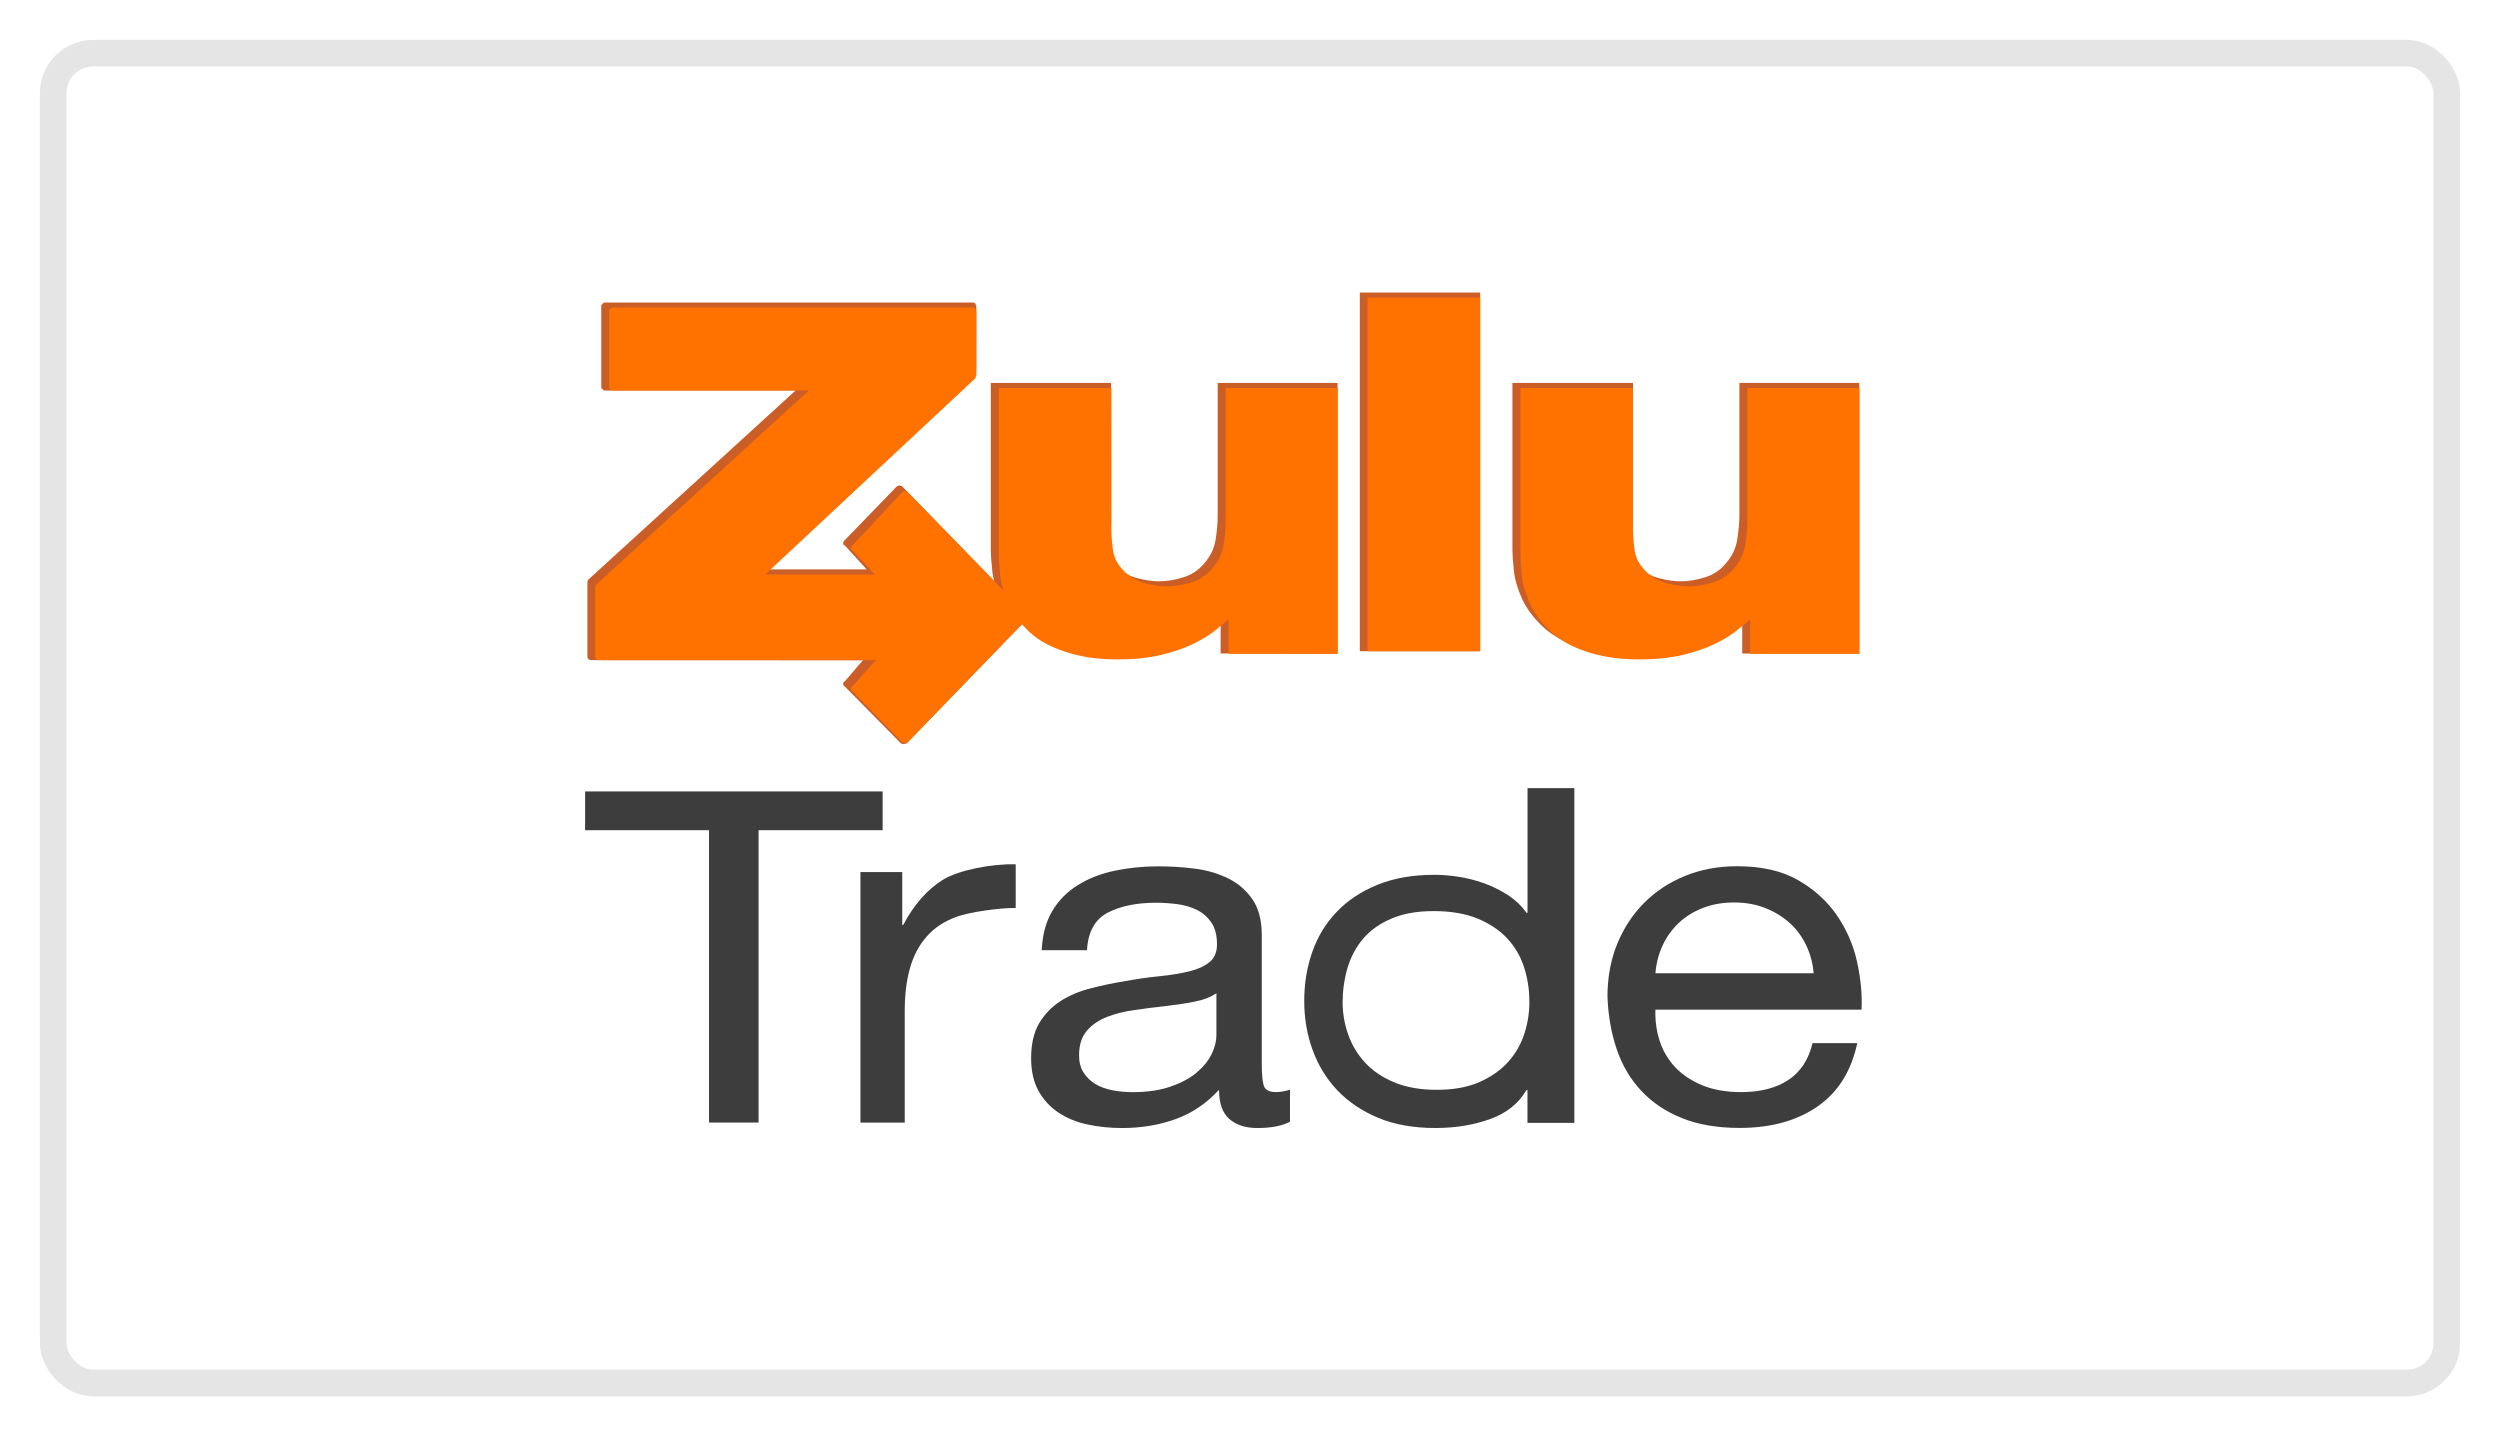 <svg width="94" height="54" viewBox="0 0 94 54" fill="none" xmlns="http://www.w3.org/2000/svg">
<g id="Group 6">
<g id="Rectangle" filter="url(#filter0_d)">
<rect x="2" y="1" width="90" height="50" rx="1.5" fill="white"/>
<rect x="2" y="1" width="90" height="50" rx="1.5" stroke="#E5E5E5"/>
</g>
<g id="zulutrade">
<g id="Group">
<path id="Path" fill-rule="evenodd" clip-rule="evenodd" d="M22 31.216V29.758H33.187V31.216H28.522V42.208H26.66V31.216H22Z" fill="#3D3D3D"/>
<path id="Path_2" fill-rule="evenodd" clip-rule="evenodd" d="M33.924 32.79V34.776H33.962C34.367 34.01 34.865 33.446 35.451 33.081C36.038 32.717 37.291 32.472 38.191 32.498V34.139C37.524 34.139 36.448 34.297 35.978 34.467C35.508 34.636 35.129 34.885 34.842 35.215C34.552 35.543 34.346 35.942 34.213 36.408C34.082 36.877 34.018 37.413 34.018 38.02V42.211H32.352V32.79H33.924Z" fill="#3D3D3D"/>
<path id="Shape" fill-rule="evenodd" clip-rule="evenodd" d="M46.227 42.077C46.486 42.302 46.836 42.414 47.277 42.414C47.798 42.414 48.206 42.334 48.504 42.176V40.973C48.303 41.033 48.131 41.063 47.983 41.063C47.717 41.063 47.56 40.977 47.513 40.807C47.466 40.636 47.443 40.37 47.443 40.005V35.158C47.443 34.614 47.329 34.17 47.102 33.829C46.872 33.49 46.572 33.226 46.199 33.038C45.825 32.851 45.409 32.724 44.948 32.664C44.487 32.604 44.024 32.574 43.556 32.574C42.982 32.574 42.435 32.63 41.914 32.739C41.39 32.849 40.929 33.029 40.53 33.278C40.129 33.524 39.807 33.85 39.567 34.251C39.327 34.652 39.196 35.144 39.168 35.727H40.871C40.91 35.036 41.172 34.565 41.652 34.316C42.135 34.067 42.735 33.943 43.456 33.943C43.721 33.943 43.992 33.96 44.266 33.996C44.541 34.033 44.787 34.105 45.008 34.215C45.229 34.324 45.407 34.481 45.549 34.689C45.688 34.895 45.759 35.169 45.759 35.508C45.759 35.802 45.665 36.025 45.478 36.175C45.289 36.33 45.036 36.443 44.717 36.523C44.395 36.602 44.026 36.662 43.606 36.705C43.185 36.745 42.741 36.81 42.274 36.896C41.832 36.966 41.403 37.059 40.983 37.168C40.562 37.277 40.189 37.438 39.861 37.651C39.535 37.863 39.271 38.14 39.07 38.478C38.87 38.819 38.77 39.257 38.77 39.791C38.77 40.265 38.86 40.668 39.04 41.003C39.22 41.335 39.469 41.61 39.782 41.822C40.095 42.034 40.459 42.187 40.873 42.277C41.285 42.367 41.727 42.414 42.194 42.414C42.915 42.414 43.584 42.302 44.206 42.077C44.826 41.852 45.369 41.485 45.836 40.975C45.836 41.485 45.967 41.852 46.227 42.077ZM43.805 37.831C44.187 37.788 44.549 37.735 44.897 37.666C45.244 37.6 45.525 37.492 45.737 37.344V38.931C45.737 39.148 45.677 39.384 45.557 39.633C45.437 39.882 45.251 40.113 44.998 40.326C44.744 40.54 44.416 40.716 44.015 40.855C43.616 40.995 43.134 41.065 42.574 41.065C42.321 41.065 42.072 41.04 41.823 40.993C41.575 40.945 41.362 40.866 41.182 40.757C41.002 40.647 40.856 40.504 40.742 40.328C40.629 40.15 40.573 39.935 40.573 39.68C40.573 39.292 40.67 38.985 40.863 38.76C41.053 38.535 41.304 38.363 41.611 38.241C41.92 38.121 42.265 38.031 42.653 37.977C43.039 37.921 43.425 37.874 43.805 37.831Z" fill="#3D3D3D"/>
<path id="Shape_2" fill-rule="evenodd" clip-rule="evenodd" d="M57.435 34.321V29.633H59.196V42.22H57.433V40.987H57.392C57.103 41.49 56.646 41.855 56.024 42.078C55.402 42.301 54.72 42.413 53.972 42.413C53.144 42.413 52.421 42.284 51.806 42.025C51.192 41.765 50.682 41.418 50.272 40.984C49.865 40.549 49.558 40.043 49.35 39.468C49.142 38.891 49.039 38.282 49.039 37.635C49.039 36.991 49.138 36.378 49.339 35.803C49.539 35.226 49.841 34.724 50.251 34.295C50.656 33.866 51.171 33.523 51.784 33.272C52.402 33.019 53.116 32.893 53.931 32.893C54.208 32.893 54.506 32.916 54.823 32.963C55.141 33.011 55.458 33.09 55.775 33.202C56.093 33.313 56.393 33.461 56.678 33.643C56.964 33.826 57.202 34.051 57.395 34.321H57.435ZM56.714 39.919C56.995 39.604 57.196 39.246 57.323 38.845C57.449 38.444 57.511 38.038 57.503 37.629C57.503 37.191 57.434 36.771 57.303 36.363C57.173 35.958 56.962 35.598 56.675 35.289C56.39 34.98 56.017 34.729 55.562 34.54C55.103 34.352 54.552 34.257 53.904 34.257C53.272 34.257 52.735 34.356 52.294 34.549C51.85 34.742 51.498 34.999 51.232 35.321C50.968 35.641 50.777 36.01 50.659 36.421C50.541 36.833 50.483 37.258 50.483 37.693C50.483 38.105 50.554 38.51 50.694 38.905C50.833 39.299 51.048 39.653 51.335 39.962C51.622 40.273 51.989 40.517 52.439 40.702C52.888 40.886 53.413 40.977 54.018 40.977C54.651 40.977 55.187 40.88 55.631 40.685C56.072 40.487 56.435 40.234 56.714 39.919Z" fill="#3D3D3D"/>
<path id="Shape_3" fill-rule="evenodd" clip-rule="evenodd" d="M65.406 42.41C66.584 42.41 67.557 42.142 68.332 41.608C69.108 41.074 69.608 40.276 69.833 39.223H68.151C68.003 39.843 67.701 40.304 67.24 40.608C66.779 40.913 66.189 41.063 65.469 41.063C64.907 41.063 64.418 40.977 64.006 40.808C63.594 40.636 63.253 40.411 62.985 40.124C62.717 39.839 62.524 39.508 62.404 39.139C62.284 38.77 62.23 38.376 62.243 37.964H69.994C70.022 37.392 69.964 36.789 69.824 36.158C69.685 35.528 69.43 34.944 69.063 34.41C68.694 33.876 68.209 33.437 67.6 33.089C66.993 32.742 66.23 32.57 65.308 32.57C64.602 32.57 63.95 32.693 63.356 32.935C62.76 33.179 62.245 33.518 61.812 33.956C61.379 34.393 61.042 34.91 60.802 35.504C60.562 36.098 60.441 36.755 60.441 37.471C60.467 38.187 60.583 38.848 60.791 39.457C60.997 40.066 61.308 40.587 61.722 41.025C62.133 41.462 62.644 41.803 63.253 42.045C63.86 42.288 64.578 42.41 65.406 42.41ZM67.3 34.71C67.559 34.948 67.767 35.229 67.92 35.559C68.074 35.885 68.164 36.232 68.192 36.595H62.245C62.273 36.232 62.359 35.887 62.507 35.565C62.652 35.242 62.854 34.961 63.107 34.716C63.358 34.474 63.663 34.283 64.016 34.144C64.368 34.004 64.765 33.933 65.207 33.933C65.633 33.933 66.024 34.004 66.378 34.144C66.731 34.283 67.038 34.474 67.3 34.71Z" fill="#3D3D3D"/>
</g>
<g id="Group_2">
<g id="Group_3">
<path id="Path_3" fill-rule="evenodd" clip-rule="evenodd" d="M51.129 24.485V11H55.654V24.485H51.129Z" fill="#CB5D27"/>
<path id="Path_4" fill-rule="evenodd" clip-rule="evenodd" d="M65.508 24.575V23.106C65.377 23.213 65.206 23.352 64.991 23.526C64.777 23.698 64.502 23.865 64.17 24.026C63.835 24.187 63.438 24.324 62.973 24.435C62.51 24.549 61.961 24.605 61.33 24.605C61.021 24.605 60.717 24.588 60.419 24.551C60.121 24.515 59.829 24.455 59.544 24.373C58.89 24.182 58.381 23.914 58.017 23.571C57.654 23.226 57.388 22.87 57.223 22.501C57.056 22.132 56.955 21.78 56.921 21.448C56.884 21.116 56.867 20.858 56.867 20.68V14.398H61.401L61.395 19.651C61.395 19.925 61.12 20.202 61.161 20.5C61.202 20.798 61.354 21.07 61.615 21.321C61.83 21.523 62.085 21.665 62.383 21.742C62.681 21.819 62.949 21.858 63.185 21.858C63.471 21.858 63.771 21.81 64.088 21.714C64.403 21.619 64.663 21.452 64.865 21.214C65.113 20.94 65.266 20.633 65.319 20.294C65.373 19.955 65.401 19.655 65.401 19.393V14.398H69.909V24.573H65.508V24.575Z" fill="#CB5D27"/>
<path id="Path_5" fill-rule="evenodd" clip-rule="evenodd" d="M45.895 24.57V23.106C45.764 23.213 45.592 23.352 45.378 23.526C45.163 23.698 44.889 23.865 44.556 24.026C44.222 24.187 43.825 24.324 43.36 24.435C42.897 24.549 42.347 24.605 41.717 24.605C41.408 24.605 41.103 24.588 40.805 24.551C40.507 24.515 40.216 24.455 39.93 24.373C39.276 24.182 38.95 23.751 38.588 23.406C38.225 23.061 37.775 22.868 37.61 22.499C37.443 22.13 37.342 21.778 37.307 21.446C37.271 21.113 37.254 20.856 37.254 20.678V14.398H41.777L41.781 19.679C41.781 19.953 41.507 20.202 41.547 20.5C41.588 20.798 41.74 21.07 42.002 21.321C42.217 21.523 42.472 21.665 42.77 21.742C43.068 21.819 43.336 21.858 43.572 21.858C43.857 21.858 44.157 21.81 44.475 21.714C44.79 21.619 45.047 21.452 45.251 21.214C45.502 20.94 45.652 20.633 45.706 20.294C45.76 19.955 45.785 19.655 45.785 19.393V14.398H50.293V24.581L45.895 24.57Z" fill="#CB5D27"/>
<path id="Path_6" fill-rule="evenodd" clip-rule="evenodd" d="M36.71 11.504C36.684 11.478 36.684 11.452 36.684 11.427C36.659 11.401 36.633 11.375 36.582 11.375H22.736C22.684 11.375 22.684 11.401 22.659 11.427C22.607 11.452 22.607 11.478 22.607 11.504V14.556C22.607 14.581 22.607 14.607 22.659 14.633C22.684 14.659 22.684 14.684 22.736 14.684H29.912L22.112 21.802C22.112 21.828 22.086 21.854 22.086 21.88C22.086 21.88 22.086 21.88 22.086 21.931V24.693C22.086 24.719 22.086 24.745 22.112 24.77C22.137 24.796 22.189 24.822 22.215 24.822L32.451 24.826C32.138 25.165 32.044 25.311 31.756 25.624C31.705 25.65 31.705 25.675 31.705 25.701C31.705 25.753 31.705 25.778 31.756 25.804L33.879 27.955C33.905 27.955 33.957 27.981 33.982 27.981C34.008 27.981 34.034 27.955 34.085 27.955L38.604 23.288C38.604 23.263 38.604 23.237 38.63 23.183C38.604 23.158 38.604 23.132 38.604 23.106L33.924 18.291C33.899 18.266 33.873 18.266 33.847 18.266C33.847 18.24 33.821 18.24 33.796 18.266C33.77 18.266 33.744 18.266 33.718 18.291L31.756 20.318C31.705 20.37 31.705 20.37 31.705 20.421C31.705 20.447 31.705 20.5 31.756 20.5L32.588 21.41H28.483L36.682 14.028V14.002C36.682 13.976 36.682 13.976 36.708 13.951L36.71 11.504Z" fill="#CB5D27"/>
</g>
<g id="Group_4">
<path id="Path_7" fill-rule="evenodd" clip-rule="evenodd" d="M51.422 24.486V11.188H55.653V24.486H51.422Z" fill="#FF7200"/>
<path id="Path_8" fill-rule="evenodd" clip-rule="evenodd" d="M65.807 24.582V23.295C65.676 23.402 65.504 23.542 65.29 23.715C65.075 23.887 64.801 24.054 64.468 24.215C64.134 24.376 63.737 24.513 63.272 24.625C62.808 24.738 62.259 24.794 61.629 24.794C61.32 24.794 61.016 24.777 60.719 24.741C60.421 24.704 60.13 24.644 59.844 24.562C59.19 24.372 58.682 24.104 58.318 23.76C57.955 23.415 57.689 23.059 57.524 22.69C57.357 22.321 57.256 21.97 57.222 21.637C57.185 21.305 57.168 21.047 57.168 20.869V14.59H61.399V19.834C61.399 20.108 61.421 20.393 61.462 20.691C61.502 20.989 61.655 21.262 61.916 21.513C62.131 21.714 62.386 21.856 62.684 21.933C62.982 22.01 63.25 22.049 63.488 22.049C63.773 22.049 64.074 22.002 64.391 21.905C64.706 21.811 64.964 21.644 65.168 21.405C65.416 21.131 65.569 20.824 65.622 20.485C65.676 20.147 65.701 19.846 65.701 19.585V14.59H69.914V24.582H65.807Z" fill="#FF7200"/>
<path id="Path_9" fill-rule="evenodd" clip-rule="evenodd" d="M46.193 24.582V23.295C46.062 23.402 45.891 23.542 45.676 23.715C45.462 23.887 45.188 24.054 44.855 24.215C44.52 24.376 44.124 24.513 43.658 24.625C43.195 24.738 42.646 24.794 42.016 24.794C41.707 24.794 41.402 24.777 41.106 24.741C40.808 24.704 40.516 24.644 40.231 24.562C39.577 24.372 39.069 24.104 38.704 23.76C38.342 23.415 38.076 23.059 37.911 22.69C37.743 22.321 37.643 21.97 37.608 21.637C37.572 21.305 37.555 21.047 37.555 20.869V14.59H41.786V19.834C41.786 20.108 41.807 20.393 41.848 20.691C41.889 20.989 42.041 21.262 42.303 21.513C42.517 21.714 42.773 21.856 43.071 21.933C43.369 22.01 43.637 22.049 43.873 22.049C44.158 22.049 44.458 22.002 44.776 21.905C45.091 21.811 45.348 21.644 45.552 21.405C45.803 21.131 45.953 20.824 46.007 20.485C46.06 20.147 46.086 19.846 46.086 19.585V14.59H50.298V24.582H46.193Z" fill="#FF7200"/>
<path id="Path_10" fill-rule="evenodd" clip-rule="evenodd" d="M36.709 11.691C36.684 11.665 36.684 11.64 36.684 11.614C36.658 11.588 36.632 11.562 36.581 11.562H23.029C22.977 11.562 22.977 11.588 22.951 11.614C22.9 11.64 22.9 11.665 22.9 11.691V14.552C22.9 14.578 22.9 14.604 22.951 14.629C22.977 14.655 22.977 14.681 23.029 14.681H30.415L22.405 21.99C22.405 22.015 22.379 22.041 22.379 22.067C22.379 22.067 22.379 22.067 22.379 22.118V24.692C22.379 24.718 22.379 24.744 22.405 24.769C22.43 24.795 22.482 24.821 22.508 24.821H32.935C32.622 25.16 32.337 25.496 32.051 25.809C32 25.835 32 25.861 32 25.887C32 25.938 32 25.964 32.051 25.989L33.923 27.913C33.949 27.913 34.001 27.939 34.026 27.939C34.052 27.939 34.078 27.913 34.129 27.913L38.603 23.283C38.603 23.257 38.603 23.232 38.629 23.178C38.603 23.152 38.603 23.126 38.603 23.101L34.132 18.505C34.106 18.479 34.08 18.479 34.054 18.479C34.054 18.453 34.029 18.453 34.003 18.479C33.977 18.479 33.951 18.479 33.926 18.505L32.053 20.508C32.002 20.559 32.002 20.559 32.002 20.611C32.002 20.637 32.002 20.69 32.053 20.69L32.886 21.599H28.776L36.684 14.213V14.188C36.684 14.162 36.684 14.162 36.709 14.136V11.691Z" fill="#FF7200"/>
</g>
</g>
</g>
</g>
<defs>
<filter id="filter0_d" x="0.5" y="0.5" width="93" height="53" filterUnits="userSpaceOnUse" color-interpolation-filters="sRGB">
<feFlood flood-opacity="0" result="BackgroundImageFix"/>
<feColorMatrix in="SourceAlpha" type="matrix" values="0 0 0 0 0 0 0 0 0 0 0 0 0 0 0 0 0 0 127 0"/>
<feOffset dy="1"/>
<feGaussianBlur stdDeviation="0.5"/>
<feColorMatrix type="matrix" values="0 0 0 0 0 0 0 0 0 0 0 0 0 0 0 0 0 0 0.064 0"/>
<feBlend mode="normal" in2="BackgroundImageFix" result="effect1_dropShadow"/>
<feBlend mode="normal" in="SourceGraphic" in2="effect1_dropShadow" result="shape"/>
</filter>
</defs>
</svg>
